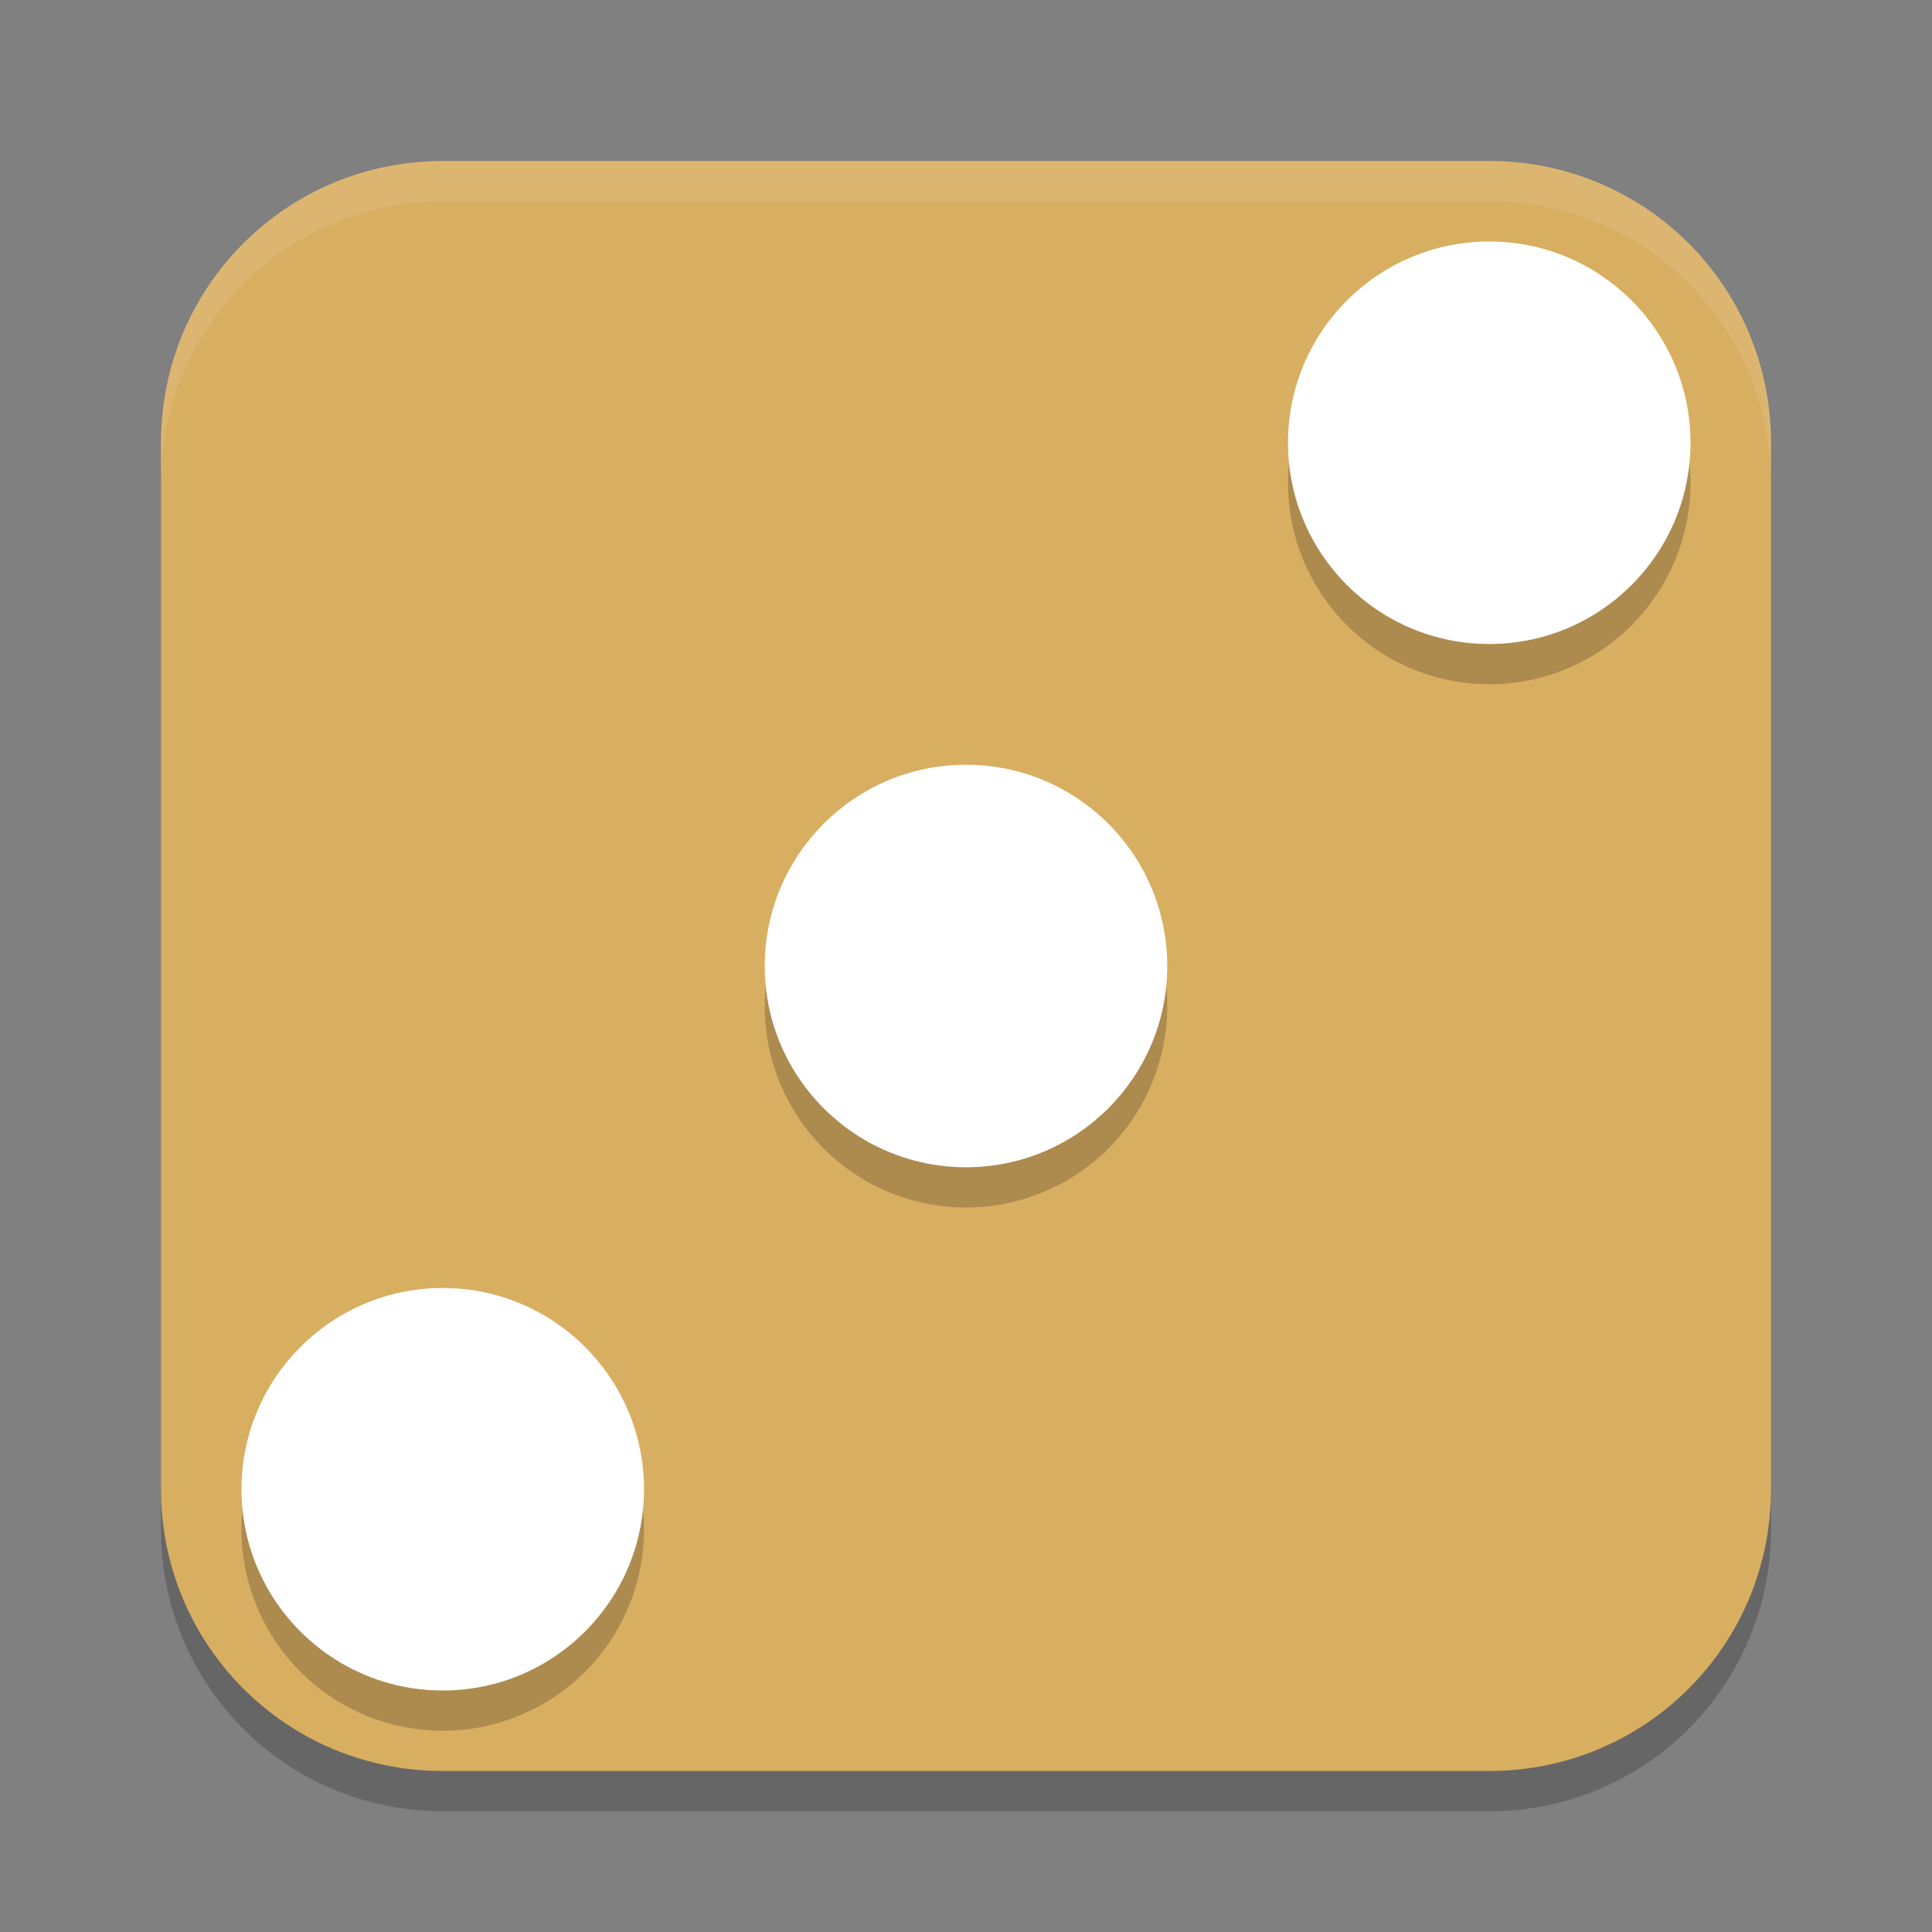 <?xml version="1.0" encoding="UTF-8" standalone="no"?>
<svg
   xmlns:dc="http://purl.org/dc/elements/1.1/"
   xmlns:cc="http://creativecommons.org/ns#"
   xmlns:rdf="http://www.w3.org/1999/02/22-rdf-syntax-ns#"
   xmlns:svg="http://www.w3.org/2000/svg"
   xmlns="http://www.w3.org/2000/svg"
   xmlns:sodipodi="http://sodipodi.sourceforge.net/DTD/sodipodi-0.dtd"
   xmlns:inkscape="http://www.inkscape.org/namespaces/inkscape"
   width="48"
   height="48"
   version="1.1"
   id="svg16"
   sodipodi:docname="com.github.zelikos.rannum.svg"
   inkscape:version="0.92.5 (2060ec1f9f, 2020-04-08)">
  <rect width="100%" height="100%" fill="#808080" stroke="none"/>
  <defs
     id="defs20" />
  <sodipodi:namedview
     pagecolor="#ffffff"
     bordercolor="#debc7c"
     borderopacity="1"
     objecttolerance="10"
     gridtolerance="10"
     guidetolerance="10"
     inkscape:pageopacity="0"
     inkscape:pageshadow="2"
     inkscape:window-width="783"
     inkscape:window-height="480"
     id="namedview18"
     showgrid="false"
     inkscape:zoom="4.9166667"
     inkscape:cx="24"
     inkscape:cy="24"
     inkscape:window-x="0"
     inkscape:window-y="28"
     inkscape:window-maximized="0"
     inkscape:current-layer="svg16" />
  <path
     style="opacity:0.2"
     d="m 11,5 h 26 c 3.878,0 7,3.122 7,7 v 26 c 0,3.878 -3.122,7 -7,7 H 11 C 7.122,45 4,41.878 4,38 V 12 C 4,8.122 7.122,5 11,5 Z"
     id="path2" />
  <path
     style="fill:#d8ae61;fill-opacity:1"
     d="m 11,4 h 26 c 3.878,0 7,3.122 7,7 v 26 c 0,3.878 -3.122,7 -7,7 H 11 C 7.122,44 4,40.878 4,37 V 11 C 4,7.122 7.122,4 11,4 Z"
     id="path4" />
  <path
     style="opacity:0.2"
     d="m 37,7 a 5,5 0 0 0 -5,5 5,5 0 0 0 5,5 5,5 0 0 0 5,-5 5,5 0 0 0 -5,-5 z M 24,20 a 5,5 0 0 0 -5,5 5,5 0 0 0 5,5 5,5 0 0 0 5,-5 5,5 0 0 0 -5,-5 z M 11,33 a 5,5 0 0 0 -5,5 5,5 0 0 0 5,5 5,5 0 0 0 5,-5 5,5 0 0 0 -5,-5 z"
     id="path6" />
  <circle
     style="fill:#ffffff"
     cx="24"
     cy="24"
     r="5"
     id="circle8" />
  <circle
     style="fill:#ffffff"
     cx="37"
     cy="11"
     r="5"
     id="circle10" />
  <circle
     style="fill:#ffffff"
     cx="11"
     cy="37"
     r="5"
     id="circle12" />
  <path
     style="opacity:0.1;fill:#ffffff"
     d="M 11 4 C 7.122 4 4 7.122 4 11 L 4 12 C 4 8.122 7.122 5 11 5 L 37 5 C 40.878 5 44 8.122 44 12 L 44 11 C 44 7.122 40.878 4 37 4 L 11 4 z"
     id="path14" />
</svg>
